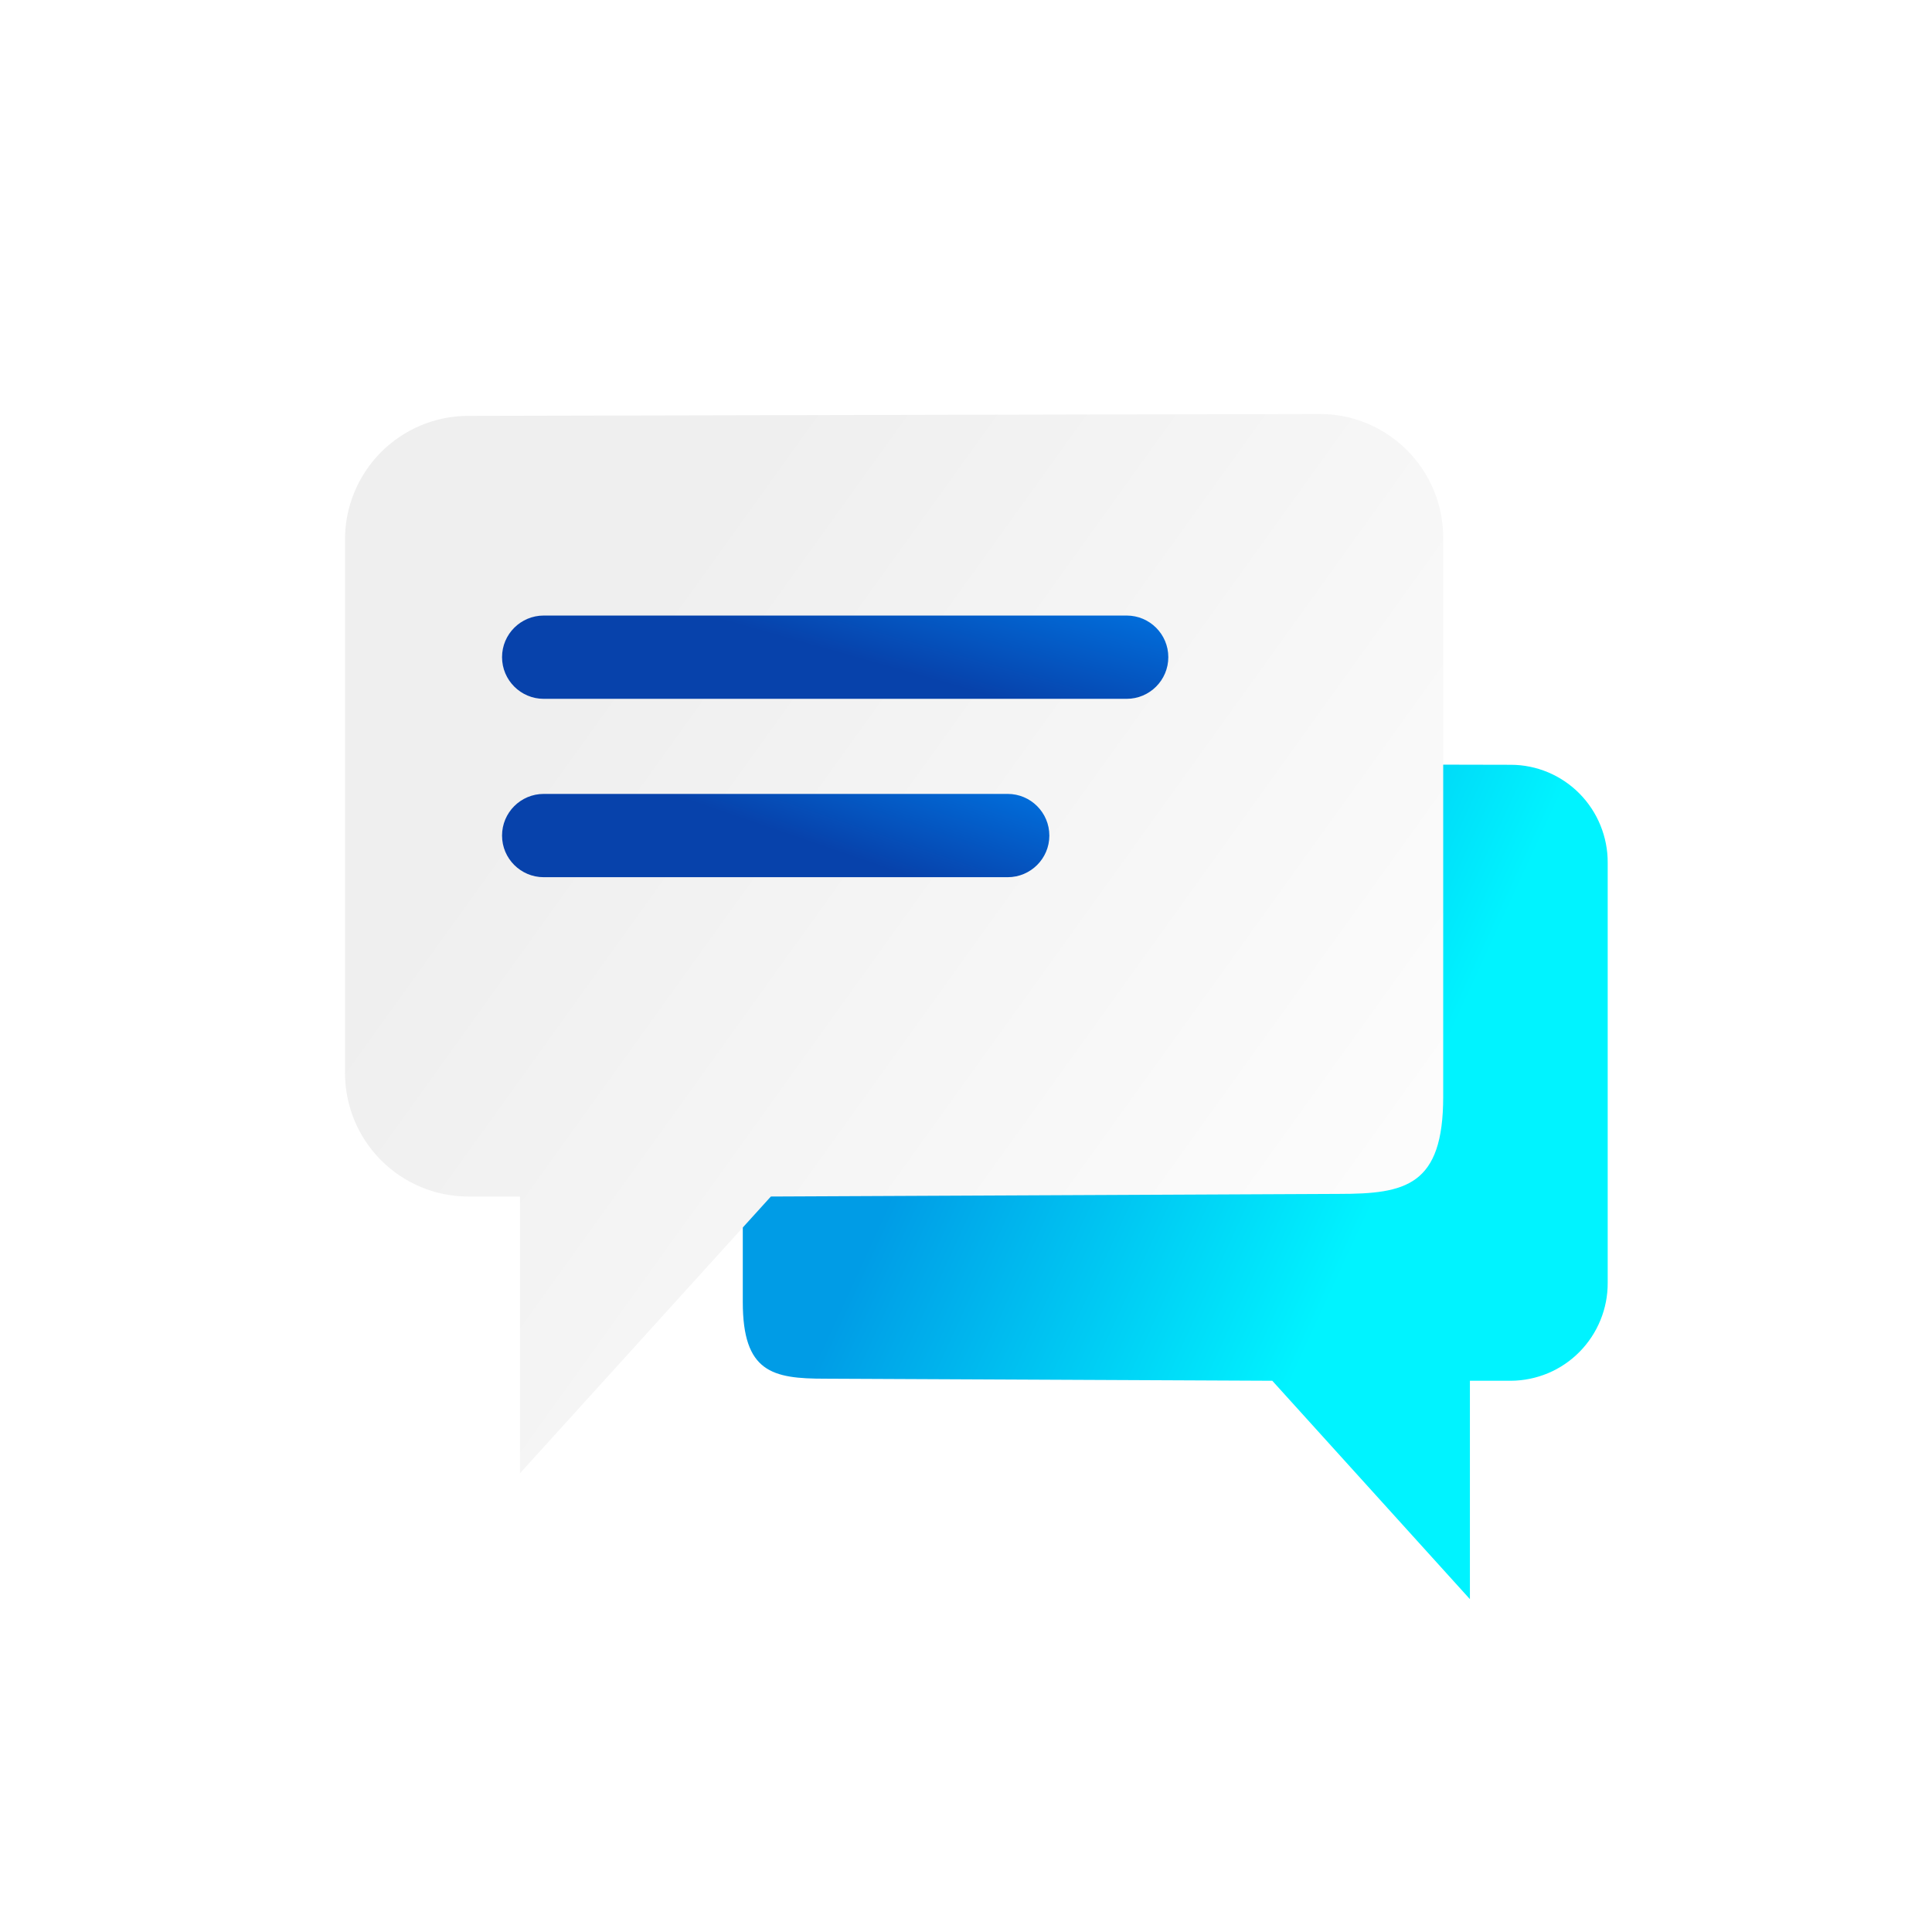 <svg width="28" height="28" viewBox="0 0 28 28" fill="none" xmlns="http://www.w3.org/2000/svg">
<g clip-path="url(#clip0)">
<g filter="url(#filter0_ii)">
<path d="M11.465 13.182V19.569C11.465 20.588 11.893 20.681 12.655 20.681L19.139 20.711L22.003 23.876V20.711H22.598C22.783 20.71 22.966 20.672 23.136 20.601C23.307 20.529 23.462 20.424 23.592 20.292C23.722 20.16 23.825 20.004 23.895 19.832C23.965 19.661 24.001 19.477 24 19.291V13.203C24.001 13.018 23.965 12.834 23.895 12.662C23.825 12.49 23.722 12.334 23.592 12.202C23.462 12.07 23.307 11.965 23.136 11.893C22.966 11.822 22.783 11.784 22.598 11.784L12.87 11.763C12.685 11.763 12.501 11.8 12.331 11.872C12.16 11.943 12.005 12.048 11.874 12.18C11.743 12.312 11.64 12.468 11.57 12.64C11.5 12.812 11.464 12.996 11.465 13.182Z" fill="url(#paint0_linear)"/>
</g>
<g filter="url(#filter1_dii)">
<path d="M19.916 6.799V14.894C19.916 16.186 19.371 16.303 18.404 16.303L10.172 16.341L6.536 20.352V16.341H5.78C5.545 16.34 5.313 16.293 5.097 16.202C4.88 16.111 4.684 15.978 4.518 15.811C4.353 15.644 4.222 15.446 4.133 15.228C4.044 15.01 3.999 14.777 4 14.542V6.826C3.999 6.59 4.044 6.357 4.133 6.14C4.222 5.922 4.353 5.724 4.518 5.557C4.684 5.39 4.88 5.257 5.097 5.166C5.313 5.075 5.545 5.028 5.78 5.027L18.132 5C18.367 5 18.599 5.047 18.816 5.138C19.033 5.229 19.23 5.362 19.396 5.529C19.562 5.696 19.693 5.894 19.782 6.112C19.871 6.33 19.917 6.564 19.916 6.799Z" fill="url(#paint1_linear)"/>
</g>
<g filter="url(#filter2_d)">
<path d="M7.276 9.224C7.276 8.891 7.547 8.621 7.88 8.621H16.328C16.662 8.621 16.932 8.891 16.932 9.224C16.932 9.557 16.662 9.828 16.328 9.828H7.88C7.547 9.828 7.276 9.557 7.276 9.224Z" fill="url(#paint2_linear)"/>
</g>
<g filter="url(#filter3_d)">
<path d="M7.276 11.81C7.276 11.476 7.547 11.206 7.88 11.206H14.604C14.937 11.206 15.208 11.476 15.208 11.81C15.208 12.143 14.937 12.413 14.604 12.413H7.88C7.547 12.413 7.276 12.143 7.276 11.81Z" fill="url(#paint3_linear)"/>
</g>
</g>
<defs>
<filter id="filter0_ii" x="10.965" y="11.263" width="13.035" height="12.613" filterUnits="userSpaceOnUse" color-interpolation-filters="sRGB">
<feFlood flood-opacity="0" result="BackgroundImageFix"/>
<feBlend mode="normal" in="SourceGraphic" in2="BackgroundImageFix" result="shape"/>
<feColorMatrix in="SourceAlpha" type="matrix" values="0 0 0 0 0 0 0 0 0 0 0 0 0 0 0 0 0 0 127 0" result="hardAlpha"/>
<feOffset dx="-0.2" dy="-0.2"/>
<feGaussianBlur stdDeviation="2"/>
<feComposite in2="hardAlpha" operator="arithmetic" k2="-1" k3="1"/>
<feColorMatrix type="matrix" values="0 0 0 0 1 0 0 0 0 1 0 0 0 0 1 0 0 0 0.17 0"/>
<feBlend mode="normal" in2="shape" result="effect1_innerShadow"/>
<feColorMatrix in="SourceAlpha" type="matrix" values="0 0 0 0 0 0 0 0 0 0 0 0 0 0 0 0 0 0 127 0" result="hardAlpha"/>
<feOffset dx="-0.5" dy="-0.5"/>
<feGaussianBlur stdDeviation="2"/>
<feComposite in2="hardAlpha" operator="arithmetic" k2="-1" k3="1"/>
<feColorMatrix type="matrix" values="0 0 0 0 1 0 0 0 0 1 0 0 0 0 1 0 0 0 0.16 0"/>
<feBlend mode="normal" in2="effect1_innerShadow" result="effect2_innerShadow"/>
</filter>
<filter id="filter1_dii" x="0" y="1" width="31.916" height="31.352" filterUnits="userSpaceOnUse" color-interpolation-filters="sRGB">
<feFlood flood-opacity="0" result="BackgroundImageFix"/>
<feColorMatrix in="SourceAlpha" type="matrix" values="0 0 0 0 0 0 0 0 0 0 0 0 0 0 0 0 0 0 127 0"/>
<feOffset dx="4" dy="4"/>
<feGaussianBlur stdDeviation="4"/>
<feColorMatrix type="matrix" values="0 0 0 0 0 0 0 0 0 0 0 0 0 0 0 0 0 0 0.25 0"/>
<feBlend mode="normal" in2="BackgroundImageFix" result="effect1_dropShadow"/>
<feBlend mode="normal" in="SourceGraphic" in2="effect1_dropShadow" result="shape"/>
<feColorMatrix in="SourceAlpha" type="matrix" values="0 0 0 0 0 0 0 0 0 0 0 0 0 0 0 0 0 0 127 0" result="hardAlpha"/>
<feOffset dx="-2" dy="-2"/>
<feGaussianBlur stdDeviation="2"/>
<feComposite in2="hardAlpha" operator="arithmetic" k2="-1" k3="1"/>
<feColorMatrix type="matrix" values="0 0 0 0 1 0 0 0 0 1 0 0 0 0 1 0 0 0 0.17 0"/>
<feBlend mode="normal" in2="shape" result="effect2_innerShadow"/>
<feColorMatrix in="SourceAlpha" type="matrix" values="0 0 0 0 0 0 0 0 0 0 0 0 0 0 0 0 0 0 127 0" result="hardAlpha"/>
<feOffset dx="-1" dy="-1"/>
<feGaussianBlur stdDeviation="2"/>
<feComposite in2="hardAlpha" operator="arithmetic" k2="-1" k3="1"/>
<feColorMatrix type="matrix" values="0 0 0 0 1 0 0 0 0 1 0 0 0 0 1 0 0 0 0.16 0"/>
<feBlend mode="normal" in2="effect2_innerShadow" result="effect3_innerShadow"/>
</filter>
<filter id="filter2_d" x="6.976" y="8.621" width="10.255" height="1.807" filterUnits="userSpaceOnUse" color-interpolation-filters="sRGB">
<feFlood flood-opacity="0" result="BackgroundImageFix"/>
<feColorMatrix in="SourceAlpha" type="matrix" values="0 0 0 0 0 0 0 0 0 0 0 0 0 0 0 0 0 0 127 0"/>
<feOffset dy="0.3"/>
<feGaussianBlur stdDeviation="0.15"/>
<feColorMatrix type="matrix" values="0 0 0 0 0 0 0 0 0 0 0 0 0 0 0 0 0 0 0.25 0"/>
<feBlend mode="normal" in2="BackgroundImageFix" result="effect1_dropShadow"/>
<feBlend mode="normal" in="SourceGraphic" in2="effect1_dropShadow" result="shape"/>
</filter>
<filter id="filter3_d" x="6.976" y="11.206" width="8.531" height="1.807" filterUnits="userSpaceOnUse" color-interpolation-filters="sRGB">
<feFlood flood-opacity="0" result="BackgroundImageFix"/>
<feColorMatrix in="SourceAlpha" type="matrix" values="0 0 0 0 0 0 0 0 0 0 0 0 0 0 0 0 0 0 127 0"/>
<feOffset dy="0.3"/>
<feGaussianBlur stdDeviation="0.15"/>
<feColorMatrix type="matrix" values="0 0 0 0 0 0 0 0 0 0 0 0 0 0 0 0 0 0 0.25 0"/>
<feBlend mode="normal" in2="BackgroundImageFix" result="effect1_dropShadow"/>
<feBlend mode="normal" in="SourceGraphic" in2="effect1_dropShadow" result="shape"/>
</filter>
<linearGradient id="paint0_linear" x1="15.875" y1="13.125" x2="22.219" y2="16.047" gradientUnits="userSpaceOnUse">
<stop stop-color="#009CE6"/>
<stop offset="0.916" stop-color="#00F3FF"/>
</linearGradient>
<linearGradient id="paint1_linear" x1="1.07" y1="17.752" x2="14.737" y2="27.565" gradientUnits="userSpaceOnUse">
<stop stop-color="#EFEFEF"/>
<stop offset="1" stop-color="white"/>
</linearGradient>
<linearGradient id="paint2_linear" x1="13.297" y1="9.488" x2="13.857" y2="7.503" gradientUnits="userSpaceOnUse">
<stop stop-color="#0742AB"/>
<stop offset="1" stop-color="#0076E4"/>
</linearGradient>
<linearGradient id="paint3_linear" x1="12.222" y1="12.074" x2="12.881" y2="10.157" gradientUnits="userSpaceOnUse">
<stop stop-color="#0742AB"/>
<stop offset="1" stop-color="#0076E4"/>
</linearGradient>
<clipPath id="clip0">
<rect width="28" height="28" fill="white"/>
</clipPath>
</defs>
</svg>

